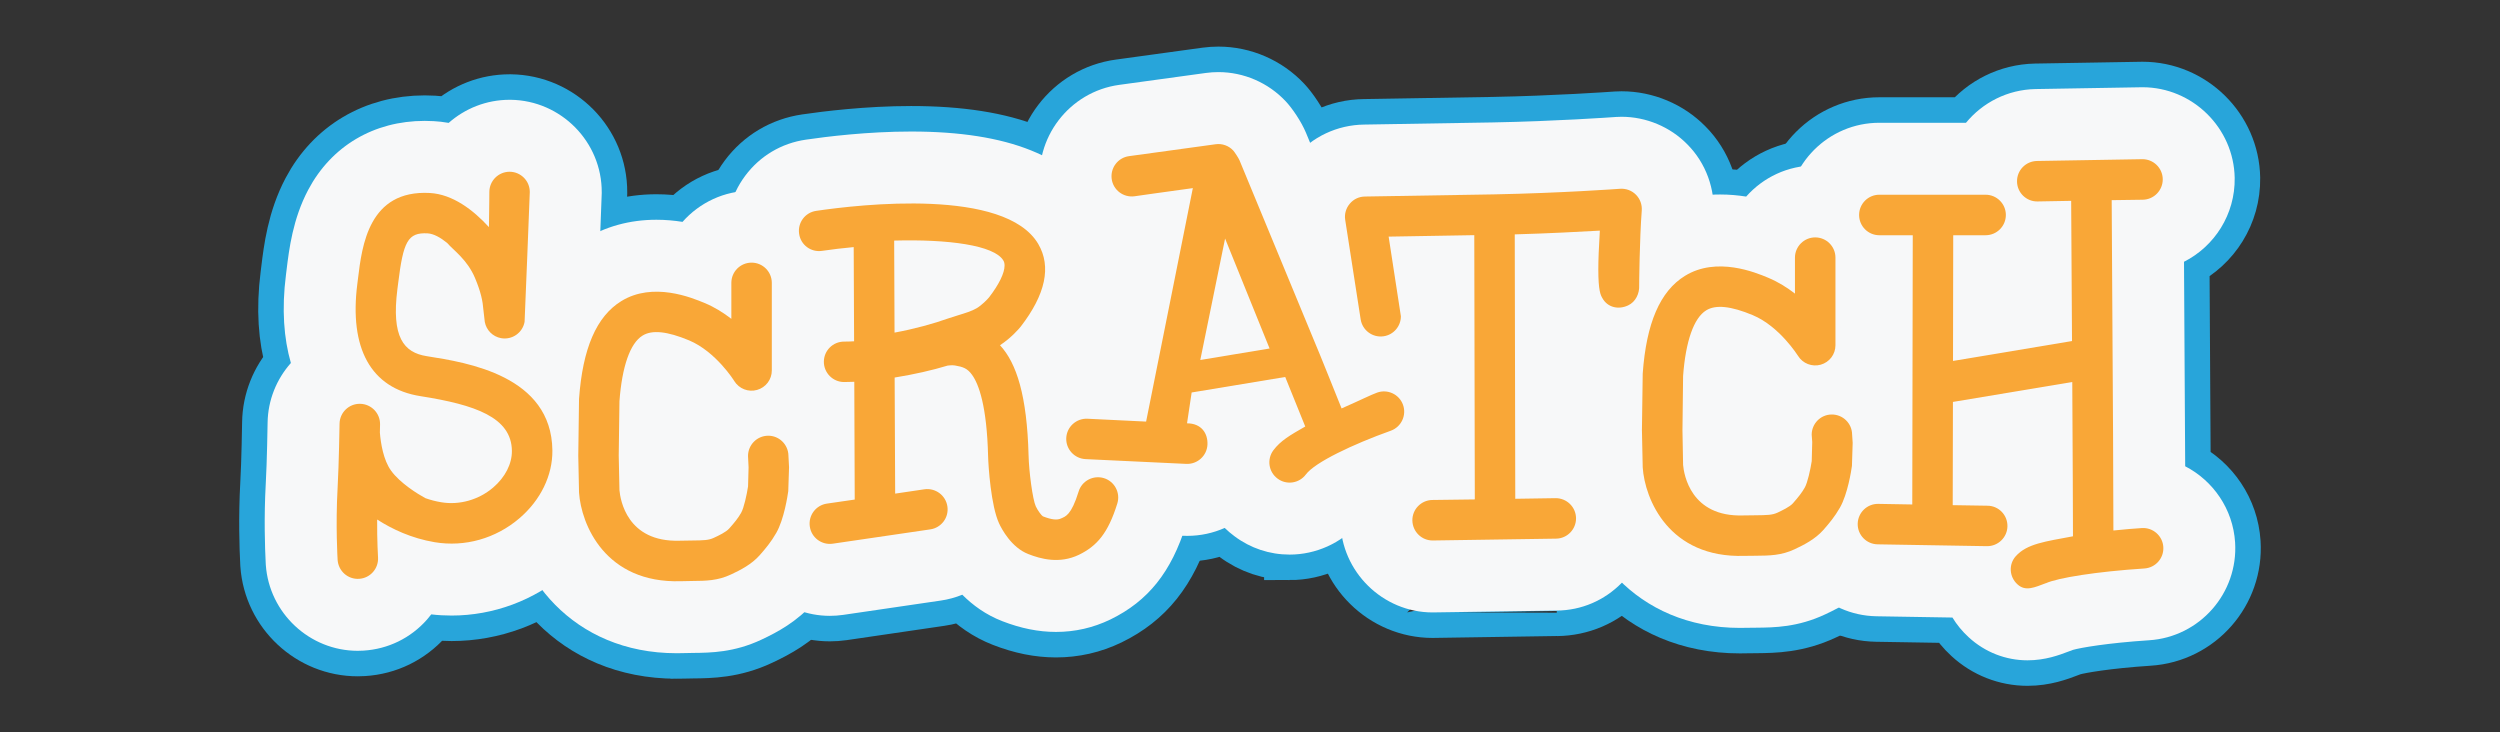 <?xml version="1.0" standalone="no"?><!-- Generator: Gravit.io --><svg xmlns="http://www.w3.org/2000/svg" xmlns:xlink="http://www.w3.org/1999/xlink" style="isolation:isolate" viewBox="0 0 512 150" width="512" height="150"><rect x="0" y="0" width="512" height="150" fill="#333333" stroke="none"/><defs><clipPath id="_clipPath_xNnrvndTsuzKfADfEZfR7JB7jlqNY4pt"><rect width="512" height="150"/></clipPath></defs><g clip-path="url(#_clipPath_xNnrvndTsuzKfADfEZfR7JB7jlqNY4pt)"><g id="ID0.5136232292279601"><path d=" M 73.264 133.285 C 63.405 133.285 55.136 125.56 54.439 115.705 C 54.432 115.576 54.427 115.443 54.417 115.312 C 54.256 112.149 54.045 105.988 54.428 99.044 C 54.686 94.515 54.8 86.896 54.804 86.624 C 54.804 86.603 54.804 86.588 54.804 86.567 C 54.872 81.897 56.666 77.619 59.571 74.344 C 58.133 69.328 57.666 63.347 58.563 56.303 L 58.699 55.199 C 59.209 51.027 59.968 44.845 63.11 38.895 C 67.859 29.913 76.563 24.757 86.989 24.757 C 87.588 24.757 88.211 24.774 88.845 24.811 C 89.778 24.862 90.8 24.974 91.89 25.167 C 95.223 22.227 99.6 20.437 104.379 20.437 C 104.44 20.437 104.509 20.437 104.572 20.437 C 114.911 20.566 123.287 29.07 123.235 39.402 C 123.235 39.471 123.235 39.543 123.234 39.612 C 123.231 39.841 122.287 66.248 122.002 68.126 C 121.982 68.256 121.96 68.385 121.938 68.513 C 121.689 69.918 121.283 71.261 120.751 72.531 C 125.315 77.896 127.781 84.563 127.863 92.094 C 127.962 101.566 123.629 110.765 115.967 117.326 C 109.392 122.967 101.047 126.066 92.48 126.066 C 92.48 126.066 92.48 126.066 92.48 126.066 C 91.09 126.066 89.704 125.99 88.323 125.825 C 88.042 126.195 87.742 126.559 87.433 126.91 C 84.095 130.685 79.48 132.938 74.445 133.247 C 74.11 133.27 73.683 133.285 73.264 133.285 Z " fill="none" vector-effect="non-scaling-stroke" stroke-width="10.445" stroke="rgb(40,165,218)" stroke-opacity="100" stroke-linejoin="miter" stroke-linecap="butt" stroke-miterlimit="4"/><path d=" M 87.411 72.945 C 82.657 72.203 80.141 69.038 81.39 59.198 L 81.542 58.01 C 82.596 49.452 83.502 47.581 87.583 47.791 C 88.804 47.868 90.19 48.623 91.585 49.763 C 92.843 51.245 95.722 53.169 97.307 56.994 C 98.469 59.781 98.865 61.599 99.011 63.557 C 99.025 63.62 99.288 65.958 99.288 65.958 L 99.29 65.956 C 99.604 67.594 100.89 68.943 102.627 69.257 C 104.871 69.658 107.029 68.165 107.435 65.914 C 107.469 65.657 108.493 39.763 108.499 39.333 C 108.512 37.054 106.673 35.198 104.392 35.173 C 102.092 35.168 100.229 37.012 100.219 39.303 C 100.219 39.351 100.199 42.905 100.135 46.516 C 96.889 42.966 92.698 39.787 88.039 39.524 C 75.499 38.836 74.139 50.353 73.324 56.999 L 73.179 58.166 C 71.512 71.258 75.876 79.534 86.141 81.137 C 97.308 82.896 104.765 85.464 104.836 92.335 C 104.864 94.989 103.471 97.727 101.005 99.842 C 98.065 102.362 94.091 103.488 90.39 102.865 C 89.24 102.68 88.144 102.389 87.119 102.023 C 85.635 101.216 81.96 98.982 80.091 96.391 C 78.511 94.206 77.975 90.77 77.799 88.598 C 77.821 87.63 77.832 86.982 77.836 86.895 C 77.862 84.618 76.038 82.744 73.75 82.7 C 71.464 82.658 69.57 84.485 69.54 86.783 C 69.54 86.861 69.415 94.965 69.144 99.853 C 68.711 107.717 69.132 114.389 69.144 114.672 C 69.303 116.958 71.264 118.694 73.548 118.542 C 75.842 118.399 77.562 116.425 77.421 114.148 C 77.421 114.087 77.211 110.883 77.241 106.398 C 80.268 108.346 84.237 110.236 89.026 111.044 C 95.203 112.077 101.531 110.294 106.386 106.134 C 110.72 102.426 113.182 97.359 113.129 92.248 C 112.962 76.946 95.719 74.252 87.411 72.945 Z " fill="none" vector-effect="non-scaling-stroke" stroke-width="10.445" stroke="rgb(40,165,218)" stroke-opacity="100" stroke-linejoin="miter" stroke-linecap="butt" stroke-miterlimit="4"/><path d=" M 216.268 129.419 C 212.683 129.415 209.079 128.695 205.263 127.213 C 201.883 125.906 199.187 123.916 197.078 121.798 C 195.678 122.367 194.205 122.773 192.673 122.995 L 172.683 125.928 C 171.742 126.061 170.843 126.125 169.949 126.125 C 160.618 126.125 152.584 119.16 151.26 109.92 C 150.535 104.996 151.786 100.022 154.798 95.974 C 156.307 93.945 158.166 92.278 160.27 91.022 L 160.257 88.134 C 156.415 84.676 153.991 79.663 153.991 74.098 C 153.991 70.006 155.301 66.216 157.518 63.118 C 153.065 60.227 149.857 55.506 149.068 49.955 C 148.339 45.066 149.588 40.074 152.608 36.011 C 155.625 31.955 160.039 29.325 165.047 28.602 C 169.222 27.987 177.65 26.937 186.619 26.937 C 206.523 26.937 219.194 32.035 225.347 42.52 C 228.561 48.005 232.224 59.031 222.628 73.245 C 223.532 76.154 224.209 79.387 224.67 83.007 C 224.735 83.007 224.8 83.007 224.864 83.007 C 226.744 83.007 228.608 83.282 230.406 83.839 C 240.389 86.927 245.977 97.523 242.905 107.469 C 239.908 117.129 235.134 123.109 227.42 126.866 C 223.883 128.573 220.155 129.419 216.274 129.419 C 216.274 129.419 216.274 129.419 216.268 129.419 Z " fill="none" vector-effect="non-scaling-stroke" stroke-width="10.445" stroke="rgb(40,165,218)" stroke-opacity="100" stroke-linejoin="miter" stroke-linecap="butt" stroke-miterlimit="4"/><path d=" M 226.089 97.925 C 223.895 97.251 221.565 98.485 220.903 100.66 C 219.39 105.581 218.181 105.764 217.34 106.164 C 216.509 106.566 215.386 106.447 213.584 105.746 C 213.307 105.582 212.557 104.608 212.129 103.699 C 211.483 102.31 210.723 96.539 210.651 93.245 C 210.333 81.079 208.219 74.393 204.802 70.705 C 207.109 69.19 208.787 67.22 208.973 66.971 C 209.004 66.939 209.029 66.913 209.058 66.872 C 214.139 60.285 215.342 54.594 212.642 49.977 C 205.867 38.441 176.109 41.863 167.151 43.186 C 164.877 43.514 163.32 45.63 163.663 47.889 C 163.981 50.163 166.091 51.718 168.355 51.375 C 170.478 51.065 172.652 50.807 174.836 50.605 L 174.918 69.896 C 174.229 69.937 173.544 69.959 172.869 69.959 C 170.584 69.959 168.726 71.802 168.726 74.097 C 168.726 76.375 170.584 78.241 172.869 78.241 C 173.558 78.241 174.25 78.222 174.959 78.191 L 175.046 102.31 L 169.342 103.14 C 167.079 103.471 165.513 105.582 165.85 107.836 C 166.171 110.107 168.278 111.673 170.54 111.349 L 190.534 108.414 C 192.79 108.084 194.363 105.983 194.028 103.727 C 193.7 101.453 191.586 99.889 189.331 100.205 L 183.33 101.094 L 183.222 77.322 C 187.176 76.682 190.941 75.827 194.086 74.869 L 194.086 74.869 L 194.094 74.869 C 194.116 74.863 195.002 74.75 195.549 74.845 C 197.217 75.128 198.133 75.431 199.096 76.794 C 200.445 78.676 202.108 83.1 202.364 93.457 C 202.415 95.453 202.942 103.619 204.619 107.208 C 205.141 108.343 207.147 112.139 210.603 113.475 C 213.147 114.47 216.985 115.533 220.965 113.62 C 224.642 111.827 226.93 109.221 228.826 103.114 C 229.504 100.924 228.272 98.601 226.089 97.925 Z  M 202.534 60.93 C 202.165 61.36 201.107 62.476 200.008 63.131 C 198.99 63.73 197.597 64.145 196.254 64.557 L 194.148 65.229 C 191.227 66.268 187.36 67.355 183.202 68.118 L 183.126 49.272 C 194.082 48.97 203.644 50.198 205.491 53.363 C 205.662 53.634 205.735 53.982 205.735 54.393 C 205.735 55.906 204.608 58.244 202.534 60.93 Z " fill="none" vector-effect="non-scaling-stroke" stroke-width="10.445" stroke="rgb(40,165,218)" stroke-opacity="100" stroke-linejoin="miter" stroke-linecap="butt" stroke-miterlimit="4"/><path d=" M 356.348 128.593 C 334.993 128.593 322.762 112.537 321.727 96.681 L 321.734 96.681 C 321.685 95.683 321.643 93.669 321.533 88.379 C 321.532 88.209 321.528 88.043 321.532 87.872 C 321.666 78.108 321.691 76.208 321.734 75.466 L 321.732 75.466 C 322.807 60.269 328.062 49.667 337.36 43.95 C 341.769 41.219 346.802 39.831 352.282 39.831 C 354.158 39.831 355.95 39.995 357.615 40.26 C 361.072 36.353 366.131 33.883 371.753 33.883 C 382.165 33.883 390.637 42.351 390.637 52.756 L 390.637 70.712 C 390.637 72.856 390.27 74.937 389.588 76.886 C 392.185 79.961 393.824 83.862 394.024 88.117 C 394.136 89.556 394.199 90.479 394.152 91.448 C 394.008 96.278 394.001 96.327 393.928 96.987 C 393.917 97.144 393.897 97.308 393.87 97.462 C 393.433 100.602 392.294 106.57 389.623 111.256 C 387.904 114.259 386.116 116.425 384.435 118.323 C 381.053 122.133 377.162 124.251 373.793 125.824 C 368.176 128.465 363.331 128.515 359.789 128.551 L 357.556 128.575 C 357.151 128.584 356.744 128.593 356.348 128.593 Z " fill="none" vector-effect="non-scaling-stroke" stroke-width="10.445" stroke="rgb(40,165,218)" stroke-opacity="100" stroke-linejoin="miter" stroke-linecap="butt" stroke-miterlimit="4"/><path d=" M 375.095 84.891 C 372.84 84.92 371.034 86.773 371.034 89.032 C 371.034 89.055 371.145 90.372 371.145 90.54 C 371.145 90.705 371.056 93.978 371.042 94.442 C 370.779 96.155 370.178 98.884 369.617 99.854 C 368.995 100.941 368.345 101.757 367.192 103.072 C 366.543 103.809 364.967 104.544 364.026 104.993 C 362.962 105.484 361.937 105.504 359.527 105.53 L 357.007 105.562 C 346.232 105.909 344.872 97.144 344.698 95.225 C 344.692 94.942 344.568 88.26 344.568 88.116 C 344.568 87.984 344.692 77.319 344.698 77.015 C 345.217 69.897 346.895 65.11 349.425 63.563 C 351.376 62.348 354.492 62.677 358.958 64.539 C 364.453 66.83 368.192 72.824 368.231 72.872 C 369.2 74.449 371.106 75.183 372.882 74.69 C 374.669 74.185 375.901 72.57 375.901 70.712 L 375.901 52.756 C 375.901 50.479 374.053 48.619 371.753 48.619 C 369.479 48.619 367.607 50.479 367.607 52.756 L 367.607 60.133 C 366.003 58.885 364.169 57.74 362.143 56.891 C 359.528 55.797 351.576 52.485 345.078 56.498 C 339.989 59.63 337.164 66.178 336.428 76.508 C 336.423 76.583 336.267 88.075 336.267 88.075 C 336.267 88.075 336.423 95.667 336.428 95.72 C 336.856 102.202 341.764 114.34 357.264 113.842 L 359.589 113.817 C 362.391 113.792 364.798 113.774 367.55 112.482 C 369.511 111.561 371.753 110.411 373.403 108.557 C 374.596 107.208 375.749 105.83 376.821 103.961 C 378.412 101.169 379.148 96.35 379.277 95.42 C 379.294 95.27 379.428 90.695 379.428 90.695 C 379.44 90.631 379.312 88.962 379.312 88.962 C 379.277 86.685 377.394 84.852 375.095 84.891 Z " fill="none" vector-effect="non-scaling-stroke" stroke-width="10.445" stroke="rgb(40,165,218)" stroke-opacity="100" stroke-linejoin="miter" stroke-linecap="butt" stroke-miterlimit="4"/><path d=" M 415.228 135.234 C 410.778 135.234 406.504 133.561 403.202 130.522 C 401.872 129.308 400.757 127.945 399.861 126.473 L 384.288 126.212 C 373.912 126.032 365.588 117.455 365.722 107.094 C 365.852 99.537 370.446 93.036 376.923 90.108 L 376.974 61.169 C 370.51 58.168 366.01 51.614 366.01 44.023 C 366.01 33.615 374.478 25.144 384.885 25.144 L 402.634 25.144 C 406.024 21.029 411.129 18.353 416.87 18.24 C 416.87 18.24 438.694 17.867 438.779 17.867 C 449.02 17.867 457.49 26.194 457.664 36.436 C 457.775 43.911 453.529 50.45 447.285 53.611 C 447.412 74.117 447.488 87.002 447.526 95.491 C 453.249 98.443 457.311 104.25 457.749 111.068 C 458.413 121.464 450.509 130.461 440.124 131.126 C 431.557 131.686 426.093 132.656 424.56 133.09 C 424.262 133.213 423.963 133.324 423.658 133.423 C 421.764 134.144 418.905 135.234 415.228 135.234 Z " fill="none" vector-effect="non-scaling-stroke" stroke-width="10.445" stroke="rgb(40,165,218)" stroke-opacity="100" stroke-linejoin="miter" stroke-linecap="butt" stroke-miterlimit="4"/><path d=" M 264.108 113.58 C 260.007 113.578 256.103 112.281 252.819 109.818 C 252.107 109.294 251.442 108.725 250.819 108.122 C 248.471 109.163 245.871 109.746 243.144 109.746 C 242.861 109.746 242.577 109.739 242.293 109.725 L 221.632 108.747 C 211.249 108.264 203.18 99.421 203.65 89.038 C 204.105 78.941 212.389 71.019 222.517 71.019 C 222.603 71.019 222.69 71.019 222.778 71.021 C 223.726 66.269 226.04 54.665 226.151 54.107 C 219.31 51.951 214.05 45.992 213.064 38.587 C 211.711 28.277 218.971 18.777 229.237 17.378 L 246.973 14.94 C 247.816 14.826 248.68 14.766 249.528 14.766 C 254.726 14.766 259.745 16.942 263.31 20.743 C 264.606 22.117 266.47 24.816 267.469 27.202 L 283.035 64.827 C 283.108 65.001 283.192 65.198 283.285 65.426 C 283.333 65.425 283.387 65.425 283.433 65.425 C 291.378 65.425 298.52 70.446 301.208 77.927 C 304.697 87.704 299.612 98.519 289.877 102.059 C 283.656 104.281 279.673 106.319 278.236 107.227 C 274.679 111.231 269.51 113.581 264.11 113.581 C 264.11 113.58 264.11 113.58 264.108 113.58 Z " fill="none" vector-effect="non-scaling-stroke" stroke-width="10.445" stroke="rgb(40,165,218)" stroke-opacity="100" stroke-linejoin="miter" stroke-linecap="butt" stroke-miterlimit="4"/><path d=" M 282.041 80.403 C 280.813 80.839 278.439 82.03 274.757 83.648 C 274.757 83.648 269.612 70.813 269.43 70.495 L 253.852 32.833 C 253.697 32.431 252.828 31.105 252.56 30.82 C 251.638 29.837 250.302 29.355 248.979 29.539 L 231.221 31.98 C 228.953 32.288 227.377 34.377 227.671 36.639 C 227.975 38.913 230.055 40.491 232.328 40.2 C 232.328 40.2 238.937 39.25 244.293 38.527 C 242.758 46.079 236.641 76.952 234.723 86.34 L 222.704 85.756 C 220.421 85.657 218.475 87.417 218.369 89.71 C 218.271 91.991 220.046 93.92 222.33 94.027 L 242.952 95.004 C 245.236 95.103 247.175 93.34 247.289 91.063 C 247.392 88.765 246.057 86.697 243.103 86.697 L 244.051 80.38 L 263.212 77.205 L 267.314 87.348 C 264.19 89.135 262.24 90.264 260.779 92.225 C 259.414 94.071 259.806 96.66 261.647 98.019 C 263.472 99.389 266.075 99.004 267.446 97.164 C 269.286 94.682 277.113 90.973 284.842 88.208 C 286.991 87.429 288.107 85.053 287.337 82.903 C 286.567 80.757 284.187 79.633 282.041 80.403 Z  M 245.819 73.726 L 250.899 48.856 L 260.012 71.372 L 245.819 73.726 Z " fill="none" vector-effect="non-scaling-stroke" stroke-width="10.445" stroke="rgb(40,165,218)" stroke-opacity="100" stroke-linejoin="miter" stroke-linecap="butt" stroke-miterlimit="4"/><path d=" M 293.396 125.426 C 283.168 125.426 274.698 117.091 274.521 106.852 C 274.394 98.466 279.759 91.264 287.276 88.682 L 287.265 83.104 C 286.706 83.239 286.137 83.35 285.561 83.437 C 284.632 83.579 283.683 83.65 282.753 83.65 C 273.34 83.65 265.493 76.888 264.092 67.579 L 260.932 47.256 C 260.094 41.87 261.648 36.374 265.197 32.188 C 268.693 28.019 273.882 25.577 279.384 25.514 L 305.745 25.073 C 318.554 24.831 329.983 24.023 330.6 23.98 C 330.688 23.967 330.777 23.962 330.868 23.958 C 331.275 23.934 331.684 23.917 332.087 23.917 C 337.138 23.917 342.05 25.976 345.569 29.566 C 349.361 33.374 351.339 38.755 350.923 44.239 C 350.568 48.936 350.455 56.364 350.439 58.165 C 350.649 65.811 346.468 72.728 339.662 75.901 C 337.145 77.087 334.295 77.736 331.477 77.736 L 331.477 77.736 C 329.236 77.736 327.048 77.327 325.015 76.574 L 325.038 88.423 C 332.2 91.045 337.391 97.895 337.502 105.911 C 337.58 110.956 335.671 115.74 332.133 119.362 C 328.601 122.977 323.875 125.001 318.824 125.047 C 318.824 125.048 293.466 125.426 293.396 125.426 Z " fill="none" vector-effect="non-scaling-stroke" stroke-width="10.445" stroke="rgb(40,165,218)" stroke-opacity="100" stroke-linejoin="miter" stroke-linecap="butt" stroke-miterlimit="4"/><path d=" M 331.818 38.66 C 331.69 38.677 319.558 39.547 305.991 39.808 L 279.551 40.25 C 278.349 40.258 277.216 40.784 276.443 41.713 C 275.669 42.617 275.313 43.816 275.493 44.997 L 278.661 65.386 C 279.006 67.649 281.11 69.204 283.373 68.869 C 285.431 68.56 286.902 66.791 286.902 64.773 C 286.902 64.582 285.237 54.142 284.394 48.461 C 285.469 48.456 301.933 48.161 301.933 48.161 L 302.04 102.282 L 293.334 102.395 C 291.048 102.434 289.219 104.318 289.253 106.595 C 289.298 108.892 291.169 110.719 293.449 110.691 L 318.686 110.313 C 320.97 110.292 322.803 108.394 322.772 106.115 C 322.737 103.82 320.854 102.006 318.57 102.024 L 310.328 102.15 L 310.221 48.001 C 317.356 47.802 323.463 47.462 327.648 47.233 C 327.437 50.677 327.335 53.273 327.335 55.161 C 327.335 59.593 327.809 60.433 328.17 61.058 C 329.223 62.973 331.459 63.48 333.437 62.546 C 334.975 61.832 335.8 60.105 335.703 58.411 C 335.698 58.341 335.78 49.059 336.232 43.125 C 336.32 41.915 335.897 40.737 335.044 39.879 C 334.204 39.022 333.013 38.585 331.818 38.66 Z " fill="none" vector-effect="non-scaling-stroke" stroke-width="10.445" stroke="rgb(40,165,218)" stroke-opacity="100" stroke-linejoin="miter" stroke-linecap="butt" stroke-miterlimit="4"/><path d=" M 138.557 133.779 C 117.298 133.774 105.071 117.891 103.899 102.111 C 103.864 101.63 103.849 101.223 103.846 100.899 L 103.696 93.239 C 103.696 93.173 103.846 81.766 103.846 81.766 C 103.847 81.411 103.864 81.016 103.892 80.61 C 104.984 65.424 110.242 54.827 119.526 49.116 C 123.953 46.387 128.978 45.005 134.445 45.005 C 136.323 45.005 138.116 45.174 139.781 45.438 C 143.242 41.525 148.301 39.052 153.925 39.052 C 164.338 39.052 172.802 47.523 172.802 57.936 L 172.802 75.875 C 172.802 77.809 172.507 79.692 171.946 81.479 C 174.469 84.568 176.042 88.465 176.193 92.707 L 176.309 94.885 C 176.326 95.149 176.331 95.416 176.331 95.685 C 176.331 95.731 176.277 100.773 176.021 102.675 L 176.021 102.675 C 175.47 106.534 174.286 112.062 171.775 116.448 C 170.041 119.492 168.217 121.657 166.643 123.452 C 163.192 127.313 159.311 129.427 155.958 130.993 C 150.35 133.64 145.496 133.685 141.951 133.719 L 139.787 133.762 C 139.378 133.772 138.969 133.78 138.561 133.78 C 138.559 133.779 138.558 133.779 138.557 133.779 Z " fill="none" vector-effect="non-scaling-stroke" stroke-width="10.445" stroke="rgb(40,165,218)" stroke-opacity="100" stroke-linejoin="miter" stroke-linecap="butt" stroke-miterlimit="4"/><path d=" M 157.271 89.235 C 155 89.277 153.195 91.134 153.195 93.385 C 153.195 93.408 153.309 95.54 153.309 95.715 C 153.307 95.883 153.217 99.133 153.203 99.609 C 152.942 101.32 152.347 104.05 151.785 105.019 C 151.166 106.109 150.473 106.967 149.347 108.233 C 148.705 108.975 147.133 109.717 146.188 110.148 C 145.127 110.649 144.11 110.673 141.701 110.696 L 139.171 110.737 C 128.395 111.068 127.039 102.328 126.864 100.395 C 126.861 100.111 126.726 93.42 126.715 93.289 C 126.726 93.151 126.864 82.485 126.864 82.18 C 127.386 75.063 129.058 70.277 131.592 68.732 C 133.533 67.514 136.653 67.846 141.116 69.705 C 146.612 72.006 150.361 77.982 150.384 78.046 C 151.36 79.615 153.267 80.369 155.047 79.856 C 156.833 79.356 158.067 77.736 158.067 75.875 L 158.067 57.935 C 158.067 55.644 156.208 53.787 153.927 53.787 C 151.628 53.787 149.78 55.644 149.78 57.935 L 149.78 65.3 C 148.171 64.052 146.344 62.898 144.307 62.059 C 141.701 60.968 133.743 57.664 127.249 61.665 C 122.161 64.794 119.33 71.343 118.588 81.678 C 118.582 81.759 118.582 81.837 118.582 81.904 L 118.431 93.239 L 118.431 93.385 L 118.582 100.704 C 118.582 100.771 118.582 100.831 118.588 100.884 C 119.021 107.379 123.924 119.496 139.428 119.032 L 141.754 118.985 C 144.552 118.958 146.964 118.946 149.715 117.649 C 151.686 116.729 153.91 115.586 155.572 113.723 C 156.764 112.372 157.924 110.996 158.985 109.132 C 160.581 106.339 161.304 101.519 161.436 100.59 C 161.459 100.433 161.597 95.739 161.597 95.684 L 161.473 93.319 C 161.436 91.029 159.549 89.193 157.271 89.235 Z " fill="none" vector-effect="non-scaling-stroke" stroke-width="10.445" stroke="rgb(40,165,218)" stroke-opacity="100" stroke-linejoin="miter" stroke-linecap="butt" stroke-miterlimit="4"/></g><g id="ID0.6219486179761589"><g id="ID0.8403278617188334"><path d=" M 73.264 133.285 C 63.405 133.285 55.136 125.56 54.439 115.705 C 54.432 115.576 54.427 115.443 54.417 115.312 C 54.256 112.149 54.045 105.988 54.428 99.044 C 54.686 94.515 54.8 86.896 54.804 86.624 C 54.804 86.603 54.804 86.588 54.804 86.567 C 54.872 81.897 56.666 77.619 59.571 74.344 C 58.133 69.328 57.666 63.347 58.563 56.303 L 58.699 55.199 C 59.209 51.027 59.968 44.845 63.11 38.895 C 67.859 29.913 76.563 24.757 86.989 24.757 C 87.588 24.757 88.211 24.774 88.845 24.811 C 89.778 24.862 90.8 24.974 91.89 25.167 C 95.223 22.227 99.6 20.437 104.379 20.437 C 104.44 20.437 104.509 20.437 104.572 20.437 C 114.911 20.566 123.287 29.07 123.235 39.402 C 123.235 39.471 123.235 39.543 123.234 39.612 C 123.231 39.841 122.287 66.248 122.002 68.126 C 121.982 68.256 121.96 68.385 121.938 68.513 C 121.689 69.918 121.283 71.261 120.751 72.531 C 125.315 77.896 127.781 84.563 127.863 92.094 C 127.962 101.566 123.629 110.765 115.967 117.326 C 109.392 122.967 101.047 126.066 92.48 126.066 C 92.48 126.066 92.48 126.066 92.48 126.066 C 91.09 126.066 89.704 125.99 88.323 125.825 C 88.042 126.195 87.742 126.559 87.433 126.91 C 84.095 130.685 79.48 132.938 74.445 133.247 C 74.11 133.27 73.683 133.285 73.264 133.285 Z " fill="rgb(247,248,249)"/><path d=" M 87.411 72.945 C 82.657 72.203 80.141 69.038 81.39 59.198 L 81.542 58.01 C 82.596 49.452 83.502 47.581 87.583 47.791 C 88.804 47.868 90.19 48.623 91.585 49.763 C 92.843 51.245 95.722 53.169 97.307 56.994 C 98.469 59.781 98.865 61.599 99.011 63.557 C 99.025 63.62 99.288 65.958 99.288 65.958 L 99.29 65.956 C 99.604 67.594 100.89 68.943 102.627 69.257 C 104.871 69.658 107.029 68.165 107.435 65.914 C 107.469 65.657 108.493 39.763 108.499 39.333 C 108.512 37.054 106.673 35.198 104.392 35.173 C 102.092 35.168 100.229 37.012 100.219 39.303 C 100.219 39.351 100.199 42.905 100.135 46.516 C 96.889 42.966 92.698 39.787 88.039 39.524 C 75.499 38.836 74.139 50.353 73.324 56.999 L 73.179 58.166 C 71.512 71.258 75.876 79.534 86.141 81.137 C 97.308 82.896 104.765 85.464 104.836 92.335 C 104.864 94.989 103.471 97.727 101.005 99.842 C 98.065 102.362 94.091 103.488 90.39 102.865 C 89.24 102.68 88.144 102.389 87.119 102.023 C 85.635 101.216 81.96 98.982 80.091 96.391 C 78.511 94.206 77.975 90.77 77.799 88.598 C 77.821 87.63 77.832 86.982 77.836 86.895 C 77.862 84.618 76.038 82.744 73.75 82.7 C 71.464 82.658 69.57 84.485 69.54 86.783 C 69.54 86.861 69.415 94.965 69.144 99.853 C 68.711 107.717 69.132 114.389 69.144 114.672 C 69.303 116.958 71.264 118.694 73.548 118.542 C 75.842 118.399 77.562 116.425 77.421 114.148 C 77.421 114.087 77.211 110.883 77.241 106.398 C 80.268 108.346 84.237 110.236 89.026 111.044 C 95.203 112.077 101.531 110.294 106.386 106.134 C 110.72 102.426 113.182 97.359 113.129 92.248 C 112.962 76.946 95.719 74.252 87.411 72.945 Z " fill="rgb(247,248,249)"/><path d=" M 216.268 129.419 C 212.683 129.415 209.079 128.695 205.263 127.213 C 201.883 125.906 199.187 123.916 197.078 121.798 C 195.678 122.367 194.205 122.773 192.673 122.995 L 172.683 125.928 C 171.742 126.061 170.843 126.125 169.949 126.125 C 160.618 126.125 152.584 119.16 151.26 109.92 C 150.535 104.996 151.786 100.022 154.798 95.974 C 156.307 93.945 158.166 92.278 160.27 91.022 L 160.257 88.134 C 156.415 84.676 153.991 79.663 153.991 74.098 C 153.991 70.006 155.301 66.216 157.518 63.118 C 153.065 60.227 149.857 55.506 149.068 49.955 C 148.339 45.066 149.588 40.074 152.608 36.011 C 155.625 31.955 160.039 29.325 165.047 28.602 C 169.222 27.987 177.65 26.937 186.619 26.937 C 206.523 26.937 219.194 32.035 225.347 42.52 C 228.561 48.005 232.224 59.031 222.628 73.245 C 223.532 76.154 224.209 79.387 224.67 83.007 C 224.735 83.007 224.8 83.007 224.864 83.007 C 226.744 83.007 228.608 83.282 230.406 83.839 C 240.389 86.927 245.977 97.523 242.905 107.469 C 239.908 117.129 235.134 123.109 227.42 126.866 C 223.883 128.573 220.155 129.419 216.274 129.419 C 216.274 129.419 216.274 129.419 216.268 129.419 Z " fill="rgb(247,248,249)"/><path d=" M 226.089 97.925 C 223.895 97.251 221.565 98.485 220.903 100.66 C 219.39 105.581 218.181 105.764 217.34 106.164 C 216.509 106.566 215.386 106.447 213.584 105.746 C 213.307 105.582 212.557 104.608 212.129 103.699 C 211.483 102.31 210.723 96.539 210.651 93.245 C 210.333 81.079 208.219 74.393 204.802 70.705 C 207.109 69.19 208.787 67.22 208.973 66.971 C 209.004 66.939 209.029 66.913 209.058 66.872 C 214.139 60.285 215.342 54.594 212.642 49.977 C 205.867 38.441 176.109 41.863 167.151 43.186 C 164.877 43.514 163.32 45.63 163.663 47.889 C 163.981 50.163 166.091 51.718 168.355 51.375 C 170.478 51.065 172.652 50.807 174.836 50.605 L 174.918 69.896 C 174.229 69.937 173.544 69.959 172.869 69.959 C 170.584 69.959 168.726 71.802 168.726 74.097 C 168.726 76.375 170.584 78.241 172.869 78.241 C 173.558 78.241 174.25 78.222 174.959 78.191 L 175.046 102.31 L 169.342 103.14 C 167.079 103.471 165.513 105.582 165.85 107.836 C 166.171 110.107 168.278 111.673 170.54 111.349 L 190.534 108.414 C 192.79 108.084 194.363 105.983 194.028 103.727 C 193.7 101.453 191.586 99.889 189.331 100.205 L 183.33 101.094 L 183.222 77.322 C 187.176 76.682 190.941 75.827 194.086 74.869 L 194.086 74.869 L 194.094 74.869 C 194.116 74.863 195.002 74.75 195.549 74.845 C 197.217 75.128 198.133 75.431 199.096 76.794 C 200.445 78.676 202.108 83.1 202.364 93.457 C 202.415 95.453 202.942 103.619 204.619 107.208 C 205.141 108.343 207.147 112.139 210.603 113.475 C 213.147 114.47 216.985 115.533 220.965 113.62 C 224.642 111.827 226.93 109.221 228.826 103.114 C 229.504 100.924 228.272 98.601 226.089 97.925 Z  M 202.534 60.93 C 202.165 61.36 201.107 62.476 200.008 63.131 C 198.99 63.73 197.597 64.145 196.254 64.557 L 194.148 65.229 C 191.227 66.268 187.36 67.355 183.202 68.118 L 183.126 49.272 C 194.082 48.97 203.644 50.198 205.491 53.363 C 205.662 53.634 205.735 53.982 205.735 54.393 C 205.735 55.906 204.608 58.244 202.534 60.93 Z " fill="rgb(247,248,249)"/><path d=" M 356.348 128.593 C 334.993 128.593 322.762 112.537 321.727 96.681 L 321.734 96.681 C 321.685 95.683 321.643 93.669 321.533 88.379 C 321.532 88.209 321.528 88.043 321.532 87.872 C 321.666 78.108 321.691 76.208 321.734 75.466 L 321.732 75.466 C 322.807 60.269 328.062 49.667 337.36 43.95 C 341.769 41.219 346.802 39.831 352.282 39.831 C 354.158 39.831 355.95 39.995 357.615 40.26 C 361.072 36.353 366.131 33.883 371.753 33.883 C 382.165 33.883 390.637 42.351 390.637 52.756 L 390.637 70.712 C 390.637 72.856 390.27 74.937 389.588 76.886 C 392.185 79.961 393.824 83.862 394.024 88.117 C 394.136 89.556 394.199 90.479 394.152 91.448 C 394.008 96.278 394.001 96.327 393.928 96.987 C 393.917 97.144 393.897 97.308 393.87 97.462 C 393.433 100.602 392.294 106.57 389.623 111.256 C 387.904 114.259 386.116 116.425 384.435 118.323 C 381.053 122.133 377.162 124.251 373.793 125.824 C 368.176 128.465 363.331 128.515 359.789 128.551 L 357.556 128.575 C 357.151 128.584 356.744 128.593 356.348 128.593 Z " fill="rgb(247,248,249)"/><path d=" M 375.095 84.891 C 372.84 84.92 371.034 86.773 371.034 89.032 C 371.034 89.055 371.145 90.372 371.145 90.54 C 371.145 90.705 371.056 93.978 371.042 94.442 C 370.779 96.155 370.178 98.884 369.617 99.854 C 368.995 100.941 368.345 101.757 367.192 103.072 C 366.543 103.809 364.967 104.544 364.026 104.993 C 362.962 105.484 361.937 105.504 359.527 105.53 L 357.007 105.562 C 346.232 105.909 344.872 97.144 344.698 95.225 C 344.692 94.942 344.568 88.26 344.568 88.116 C 344.568 87.984 344.692 77.319 344.698 77.015 C 345.217 69.897 346.895 65.11 349.425 63.563 C 351.376 62.348 354.492 62.677 358.958 64.539 C 364.453 66.83 368.192 72.824 368.231 72.872 C 369.2 74.449 371.106 75.183 372.882 74.69 C 374.669 74.185 375.901 72.57 375.901 70.712 L 375.901 52.756 C 375.901 50.479 374.053 48.619 371.753 48.619 C 369.479 48.619 367.607 50.479 367.607 52.756 L 367.607 60.133 C 366.003 58.885 364.169 57.74 362.143 56.891 C 359.528 55.797 351.576 52.485 345.078 56.498 C 339.989 59.63 337.164 66.178 336.428 76.508 C 336.423 76.583 336.267 88.075 336.267 88.075 C 336.267 88.075 336.423 95.667 336.428 95.72 C 336.856 102.202 341.764 114.34 357.264 113.842 L 359.589 113.817 C 362.391 113.792 364.798 113.774 367.55 112.482 C 369.511 111.561 371.753 110.411 373.403 108.557 C 374.596 107.208 375.749 105.83 376.821 103.961 C 378.412 101.169 379.148 96.35 379.277 95.42 C 379.294 95.27 379.428 90.695 379.428 90.695 C 379.44 90.631 379.312 88.962 379.312 88.962 C 379.277 86.685 377.394 84.852 375.095 84.891 Z " fill="rgb(247,248,249)"/><path d=" M 415.228 135.234 C 410.778 135.234 406.504 133.561 403.202 130.522 C 401.872 129.308 400.757 127.945 399.861 126.473 L 384.288 126.212 C 373.912 126.032 365.588 117.455 365.722 107.094 C 365.852 99.537 370.446 93.036 376.923 90.108 L 376.974 61.169 C 370.51 58.168 366.01 51.614 366.01 44.023 C 366.01 33.615 374.478 25.144 384.885 25.144 L 402.634 25.144 C 406.024 21.029 411.129 18.353 416.87 18.24 C 416.87 18.24 438.694 17.867 438.779 17.867 C 449.02 17.867 457.49 26.194 457.664 36.436 C 457.775 43.911 453.529 50.45 447.285 53.611 C 447.412 74.117 447.488 87.002 447.526 95.491 C 453.249 98.443 457.311 104.25 457.749 111.068 C 458.413 121.464 450.509 130.461 440.124 131.126 C 431.557 131.686 426.093 132.656 424.56 133.09 C 424.262 133.213 423.963 133.324 423.658 133.423 C 421.764 134.144 418.905 135.234 415.228 135.234 Z " fill="rgb(247,248,249)"/><path d=" M 443.047 112.018 C 442.9 109.739 440.928 108 438.646 108.148 C 437.105 108.252 435.08 108.405 432.824 108.647 C 432.832 101.565 432.758 87.298 432.474 40.993 L 438.855 40.904 C 441.134 40.865 442.964 38.968 442.931 36.682 C 442.895 34.4 441.009 32.57 438.723 32.602 L 417.157 32.968 C 414.862 33.019 413.047 34.895 413.087 37.185 C 413.116 39.47 415.009 41.303 417.287 41.258 L 424.175 41.133 C 424.24 50.195 424.289 59.964 424.348 69.846 L 399.977 73.92 L 400.021 48.177 L 406.645 48.177 C 408.939 48.177 410.8 46.318 410.8 44.023 C 410.8 41.739 408.939 39.879 406.645 39.879 L 384.884 39.879 C 382.596 39.879 380.745 41.739 380.745 44.023 C 380.745 46.318 382.596 48.177 384.884 48.177 L 391.732 48.177 L 391.634 103.315 L 384.665 103.194 C 382.382 103.156 380.496 104.983 380.455 107.29 C 380.427 109.558 382.244 111.439 384.531 111.479 L 406.916 111.855 C 409.203 111.887 411.087 110.058 411.124 107.774 C 411.158 105.478 409.334 103.601 407.053 103.57 L 399.916 103.456 L 399.96 82.314 L 424.401 78.235 C 424.482 93.852 424.545 104.268 424.545 109.833 C 418.899 110.901 415.115 111.345 412.819 113.922 C 411.326 115.61 411.5 118.151 413.172 119.671 C 414.837 121.205 416.692 120.289 419.034 119.421 L 419.003 119.443 C 421.394 118.357 429.283 117.065 439.177 116.424 C 441.46 116.273 443.193 114.306 443.047 112.018 Z " fill="rgb(247,248,249)"/><path d=" M 264.108 113.58 C 260.007 113.578 256.103 112.281 252.819 109.818 C 252.107 109.294 251.442 108.725 250.819 108.122 C 248.471 109.163 245.871 109.746 243.144 109.746 C 242.861 109.746 242.577 109.739 242.293 109.725 L 221.632 108.747 C 211.249 108.264 203.18 99.421 203.65 89.038 C 204.105 78.941 212.389 71.019 222.517 71.019 C 222.603 71.019 222.69 71.019 222.778 71.021 C 223.726 66.269 226.04 54.665 226.151 54.107 C 219.31 51.951 214.05 45.992 213.064 38.587 C 211.711 28.277 218.971 18.777 229.237 17.378 L 246.973 14.94 C 247.816 14.826 248.68 14.766 249.528 14.766 C 254.726 14.766 259.745 16.942 263.31 20.743 C 264.606 22.117 266.47 24.816 267.469 27.202 L 283.035 64.827 C 283.108 65.001 283.192 65.198 283.285 65.426 C 283.333 65.425 283.387 65.425 283.433 65.425 C 291.378 65.425 298.52 70.446 301.208 77.927 C 304.697 87.704 299.612 98.519 289.877 102.059 C 283.656 104.281 279.673 106.319 278.236 107.227 C 274.679 111.231 269.51 113.581 264.11 113.581 C 264.11 113.58 264.11 113.58 264.108 113.58 Z " fill="rgb(247,248,249)"/><path d=" M 282.041 80.403 C 280.813 80.839 278.439 82.03 274.757 83.648 C 274.757 83.648 269.612 70.813 269.43 70.495 L 253.852 32.833 C 253.697 32.431 252.828 31.105 252.56 30.82 C 251.638 29.837 250.302 29.355 248.979 29.539 L 231.221 31.98 C 228.953 32.288 227.377 34.377 227.671 36.639 C 227.975 38.913 230.055 40.491 232.328 40.2 C 232.328 40.2 238.937 39.25 244.293 38.527 C 242.758 46.079 236.641 76.952 234.723 86.34 L 222.704 85.756 C 220.421 85.657 218.475 87.417 218.369 89.71 C 218.271 91.991 220.046 93.92 222.33 94.027 L 242.952 95.004 C 245.236 95.103 247.175 93.34 247.289 91.063 C 247.392 88.765 246.057 86.697 243.103 86.697 L 244.051 80.38 L 263.212 77.205 L 267.314 87.348 C 264.19 89.135 262.24 90.264 260.779 92.225 C 259.414 94.071 259.806 96.66 261.647 98.019 C 263.472 99.389 266.075 99.004 267.446 97.164 C 269.286 94.682 277.113 90.973 284.842 88.208 C 286.991 87.429 288.107 85.053 287.337 82.903 C 286.567 80.757 284.187 79.633 282.041 80.403 Z  M 245.819 73.726 L 250.899 48.856 L 260.012 71.372 L 245.819 73.726 Z " fill="rgb(247,248,249)"/><path d=" M 293.396 125.426 C 283.168 125.426 274.698 117.091 274.521 106.852 C 274.394 98.466 279.759 91.264 287.276 88.682 L 287.265 83.104 C 286.706 83.239 286.137 83.35 285.561 83.437 C 284.632 83.579 283.683 83.65 282.753 83.65 C 273.34 83.65 265.493 76.888 264.092 67.579 L 260.932 47.256 C 260.094 41.87 261.648 36.374 265.197 32.188 C 268.693 28.019 273.882 25.577 279.384 25.514 L 305.745 25.073 C 318.554 24.831 329.983 24.023 330.6 23.98 C 330.688 23.967 330.777 23.962 330.868 23.958 C 331.275 23.934 331.684 23.917 332.087 23.917 C 337.138 23.917 342.05 25.976 345.569 29.566 C 349.361 33.374 351.339 38.755 350.923 44.239 C 350.568 48.936 350.455 56.364 350.439 58.165 C 350.649 65.811 346.468 72.728 339.662 75.901 C 337.145 77.087 334.295 77.736 331.477 77.736 L 331.477 77.736 C 329.236 77.736 327.048 77.327 325.015 76.574 L 325.038 88.423 C 332.2 91.045 337.391 97.895 337.502 105.911 C 337.58 110.956 335.671 115.74 332.133 119.362 C 328.601 122.977 323.875 125.001 318.824 125.047 C 318.824 125.048 293.466 125.426 293.396 125.426 Z " fill="rgb(247,248,249)"/><path d=" M 331.818 38.66 C 331.69 38.677 319.558 39.547 305.991 39.808 L 279.551 40.25 C 278.349 40.258 277.216 40.784 276.443 41.713 C 275.669 42.617 275.313 43.816 275.493 44.997 L 278.661 65.386 C 279.006 67.649 281.11 69.204 283.373 68.869 C 285.431 68.56 286.902 66.791 286.902 64.773 C 286.902 64.582 285.237 54.142 284.394 48.461 C 285.469 48.456 301.933 48.161 301.933 48.161 L 302.04 102.282 L 293.334 102.395 C 291.048 102.434 289.219 104.318 289.253 106.595 C 289.298 108.892 291.169 110.719 293.449 110.691 L 318.686 110.313 C 320.97 110.292 322.803 108.394 322.772 106.115 C 322.737 103.82 320.854 102.006 318.57 102.024 L 310.328 102.15 L 310.221 48.001 C 317.356 47.802 323.463 47.462 327.648 47.233 C 327.437 50.677 327.335 53.273 327.335 55.161 C 327.335 59.593 327.809 60.433 328.17 61.058 C 329.223 62.973 331.459 63.48 333.437 62.546 C 334.975 61.832 335.8 60.105 335.703 58.411 C 335.698 58.341 335.78 49.059 336.232 43.125 C 336.32 41.915 335.897 40.737 335.044 39.879 C 334.204 39.022 333.013 38.585 331.818 38.66 Z " fill="rgb(247,248,249)"/><path d=" M 138.557 133.779 C 117.298 133.774 105.071 117.891 103.899 102.111 C 103.864 101.63 103.849 101.223 103.846 100.899 L 103.696 93.239 C 103.696 93.173 103.846 81.766 103.846 81.766 C 103.847 81.411 103.864 81.016 103.892 80.61 C 104.984 65.424 110.242 54.827 119.526 49.116 C 123.953 46.387 128.978 45.005 134.445 45.005 C 136.323 45.005 138.116 45.174 139.781 45.438 C 143.242 41.525 148.301 39.052 153.925 39.052 C 164.338 39.052 172.802 47.523 172.802 57.936 L 172.802 75.875 C 172.802 77.809 172.507 79.692 171.946 81.479 C 174.469 84.568 176.042 88.465 176.193 92.707 L 176.309 94.885 C 176.326 95.149 176.331 95.416 176.331 95.685 C 176.331 95.731 176.277 100.773 176.021 102.675 L 176.021 102.675 C 175.47 106.534 174.286 112.062 171.775 116.448 C 170.041 119.492 168.217 121.657 166.643 123.452 C 163.192 127.313 159.311 129.427 155.958 130.993 C 150.35 133.64 145.496 133.685 141.951 133.719 L 139.787 133.762 C 139.378 133.772 138.969 133.78 138.561 133.78 C 138.559 133.779 138.558 133.779 138.557 133.779 Z " fill="rgb(247,248,249)"/><path d=" M 157.271 89.235 C 155 89.277 153.195 91.134 153.195 93.385 C 153.195 93.408 153.309 95.54 153.309 95.715 C 153.307 95.883 153.217 99.133 153.203 99.609 C 152.942 101.32 152.347 104.05 151.785 105.019 C 151.166 106.109 150.473 106.967 149.347 108.233 C 148.705 108.975 147.133 109.717 146.188 110.148 C 145.127 110.649 144.11 110.673 141.701 110.696 L 139.171 110.737 C 128.395 111.068 127.039 102.328 126.864 100.395 C 126.861 100.111 126.726 93.42 126.715 93.289 C 126.726 93.151 126.864 82.485 126.864 82.18 C 127.386 75.063 129.058 70.277 131.592 68.732 C 133.533 67.514 136.653 67.846 141.116 69.705 C 146.612 72.006 150.361 77.982 150.384 78.046 C 151.36 79.615 153.267 80.369 155.047 79.856 C 156.833 79.356 158.067 77.736 158.067 75.875 L 158.067 57.935 C 158.067 55.644 156.208 53.787 153.927 53.787 C 151.628 53.787 149.78 55.644 149.78 57.935 L 149.78 65.3 C 148.171 64.052 146.344 62.898 144.307 62.059 C 141.701 60.968 133.743 57.664 127.249 61.665 C 122.161 64.794 119.33 71.343 118.588 81.678 C 118.582 81.759 118.582 81.837 118.582 81.904 L 118.431 93.239 L 118.431 93.385 L 118.582 100.704 C 118.582 100.771 118.582 100.831 118.588 100.884 C 119.021 107.379 123.924 119.496 139.428 119.032 L 141.754 118.985 C 144.552 118.958 146.964 118.946 149.715 117.649 C 151.686 116.729 153.91 115.586 155.572 113.723 C 156.764 112.372 157.924 110.996 158.985 109.132 C 160.581 106.339 161.304 101.519 161.436 100.59 C 161.459 100.433 161.597 95.739 161.597 95.684 L 161.473 93.319 C 161.436 91.029 159.549 89.193 157.271 89.235 Z " fill="rgb(247,248,249)"/></g><path d=" M 87.411 72.945 C 82.657 72.203 80.141 69.038 81.39 59.198 L 81.542 58.01 C 82.596 49.452 83.502 47.581 87.583 47.791 C 88.804 47.868 90.19 48.623 91.585 49.763 C 92.843 51.245 95.722 53.169 97.307 56.994 C 98.469 59.781 98.865 61.599 99.011 63.557 C 99.025 63.62 99.288 65.958 99.288 65.958 L 99.29 65.956 C 99.604 67.594 100.89 68.943 102.627 69.257 C 104.871 69.658 107.029 68.165 107.435 65.914 C 107.469 65.657 108.493 39.763 108.499 39.333 C 108.512 37.054 106.673 35.198 104.392 35.173 C 102.092 35.168 100.229 37.012 100.219 39.303 C 100.219 39.351 100.199 42.905 100.135 46.516 C 96.889 42.966 92.698 39.787 88.039 39.524 C 75.499 38.836 74.139 50.353 73.324 56.999 L 73.179 58.166 C 71.512 71.258 75.876 79.534 86.141 81.137 C 97.308 82.896 104.765 85.464 104.836 92.335 C 104.864 94.989 103.471 97.727 101.005 99.842 C 98.065 102.362 94.091 103.488 90.39 102.865 C 89.24 102.68 88.144 102.389 87.119 102.023 C 85.635 101.216 81.96 98.982 80.091 96.391 C 78.511 94.206 77.975 90.77 77.799 88.598 C 77.821 87.63 77.832 86.982 77.836 86.895 C 77.862 84.618 76.038 82.744 73.75 82.7 C 71.464 82.658 69.57 84.485 69.54 86.783 C 69.54 86.861 69.415 94.965 69.144 99.853 C 68.711 107.717 69.132 114.389 69.144 114.672 C 69.303 116.958 71.264 118.694 73.548 118.542 C 75.842 118.399 77.562 116.425 77.421 114.148 C 77.421 114.087 77.211 110.883 77.241 106.398 C 80.268 108.346 84.237 110.236 89.026 111.044 C 95.203 112.077 101.531 110.294 106.386 106.134 C 110.72 102.426 113.182 97.359 113.129 92.248 C 112.962 76.946 95.719 74.252 87.411 72.945 Z " fill="rgb(249,167,55)"/><path d=" M 226.089 97.925 C 223.895 97.251 221.565 98.485 220.903 100.66 C 219.39 105.581 218.181 105.764 217.34 106.164 C 216.509 106.566 215.386 106.447 213.584 105.746 C 213.307 105.582 212.557 104.608 212.129 103.699 C 211.483 102.31 210.723 96.539 210.651 93.245 C 210.333 81.079 208.219 74.393 204.802 70.705 C 207.109 69.19 208.787 67.22 208.973 66.971 C 209.004 66.939 209.029 66.913 209.058 66.872 C 214.139 60.285 215.342 54.594 212.642 49.977 C 205.867 38.441 176.109 41.863 167.151 43.186 C 164.877 43.514 163.32 45.63 163.663 47.889 C 163.981 50.163 166.091 51.718 168.355 51.375 C 170.478 51.065 172.652 50.807 174.836 50.605 L 174.918 69.896 C 174.229 69.937 173.544 69.959 172.869 69.959 C 170.584 69.959 168.726 71.802 168.726 74.097 C 168.726 76.375 170.584 78.241 172.869 78.241 C 173.558 78.241 174.25 78.222 174.959 78.191 L 175.046 102.31 L 169.342 103.14 C 167.079 103.471 165.513 105.582 165.85 107.836 C 166.171 110.107 168.278 111.673 170.54 111.349 L 190.534 108.414 C 192.79 108.084 194.363 105.983 194.028 103.727 C 193.7 101.453 191.586 99.889 189.331 100.205 L 183.33 101.094 L 183.222 77.322 C 187.176 76.682 190.941 75.827 194.086 74.869 L 194.086 74.869 L 194.094 74.869 C 194.116 74.863 195.002 74.75 195.549 74.845 C 197.217 75.128 198.133 75.431 199.096 76.794 C 200.445 78.676 202.108 83.1 202.364 93.457 C 202.415 95.453 202.942 103.619 204.619 107.208 C 205.141 108.343 207.147 112.139 210.603 113.475 C 213.147 114.47 216.985 115.533 220.965 113.62 C 224.642 111.827 226.93 109.221 228.826 103.114 C 229.504 100.924 228.272 98.601 226.089 97.925 Z  M 202.534 60.93 C 202.165 61.36 201.107 62.476 200.008 63.131 C 198.99 63.73 197.597 64.145 196.254 64.557 L 194.148 65.229 C 191.227 66.268 187.36 67.355 183.202 68.118 L 183.126 49.272 C 194.082 48.97 203.644 50.198 205.491 53.363 C 205.662 53.634 205.735 53.982 205.735 54.393 C 205.735 55.906 204.608 58.244 202.534 60.93 Z " fill="rgb(249,167,55)"/><path d=" M 375.095 84.891 C 372.84 84.92 371.034 86.773 371.034 89.032 C 371.034 89.055 371.145 90.372 371.145 90.54 C 371.145 90.705 371.056 93.978 371.042 94.442 C 370.779 96.155 370.178 98.884 369.617 99.854 C 368.995 100.941 368.345 101.757 367.192 103.072 C 366.543 103.809 364.967 104.544 364.026 104.993 C 362.962 105.484 361.937 105.504 359.527 105.53 L 357.007 105.562 C 346.232 105.909 344.872 97.144 344.698 95.225 C 344.692 94.942 344.568 88.26 344.568 88.116 C 344.568 87.984 344.692 77.319 344.698 77.015 C 345.217 69.897 346.895 65.11 349.425 63.563 C 351.376 62.348 354.492 62.677 358.958 64.539 C 364.453 66.83 368.192 72.824 368.231 72.872 C 369.2 74.449 371.106 75.183 372.882 74.69 C 374.669 74.185 375.901 72.57 375.901 70.712 L 375.901 52.756 C 375.901 50.479 374.053 48.619 371.753 48.619 C 369.479 48.619 367.607 50.479 367.607 52.756 L 367.607 60.133 C 366.003 58.885 364.169 57.74 362.143 56.891 C 359.528 55.797 351.576 52.485 345.078 56.498 C 339.989 59.63 337.164 66.178 336.428 76.508 C 336.423 76.583 336.267 88.075 336.267 88.075 C 336.267 88.075 336.423 95.667 336.428 95.72 C 336.856 102.202 341.764 114.34 357.264 113.842 L 359.589 113.817 C 362.391 113.792 364.798 113.774 367.55 112.482 C 369.511 111.561 371.753 110.411 373.403 108.557 C 374.596 107.208 375.749 105.83 376.821 103.961 C 378.412 101.169 379.148 96.35 379.277 95.42 C 379.294 95.27 379.428 90.695 379.428 90.695 C 379.44 90.631 379.312 88.962 379.312 88.962 C 379.277 86.685 377.394 84.852 375.095 84.891 Z " fill="rgb(249,167,55)"/><path d=" M 443.047 112.018 C 442.9 109.739 440.928 108 438.646 108.148 C 437.105 108.252 435.08 108.405 432.824 108.647 C 432.832 101.565 432.758 87.298 432.474 40.993 L 438.855 40.904 C 441.134 40.865 442.964 38.968 442.931 36.682 C 442.895 34.4 441.009 32.57 438.723 32.602 L 417.157 32.968 C 414.862 33.019 413.047 34.895 413.087 37.185 C 413.116 39.47 415.009 41.303 417.287 41.258 L 424.175 41.133 C 424.24 50.195 424.289 59.964 424.348 69.846 L 399.977 73.92 L 400.021 48.177 L 406.645 48.177 C 408.939 48.177 410.8 46.318 410.8 44.023 C 410.8 41.739 408.939 39.879 406.645 39.879 L 384.884 39.879 C 382.596 39.879 380.745 41.739 380.745 44.023 C 380.745 46.318 382.596 48.177 384.884 48.177 L 391.732 48.177 L 391.634 103.315 L 384.665 103.194 C 382.382 103.156 380.496 104.983 380.455 107.29 C 380.427 109.558 382.244 111.439 384.531 111.479 L 406.916 111.855 C 409.203 111.887 411.087 110.058 411.124 107.774 C 411.158 105.478 409.334 103.601 407.053 103.57 L 399.916 103.456 L 399.96 82.314 L 424.401 78.235 C 424.482 93.852 424.545 104.268 424.545 109.833 C 418.899 110.901 415.115 111.345 412.819 113.922 C 411.326 115.61 411.5 118.151 413.172 119.671 C 414.837 121.205 416.692 120.289 419.034 119.421 L 419.003 119.443 C 421.394 118.357 429.283 117.065 439.177 116.424 C 441.46 116.273 443.193 114.306 443.047 112.018 Z " fill="rgb(249,167,55)"/><path d=" M 282.041 80.403 C 280.813 80.839 278.439 82.03 274.757 83.648 C 274.757 83.648 269.612 70.813 269.43 70.495 L 253.852 32.833 C 253.697 32.431 252.828 31.105 252.56 30.82 C 251.638 29.837 250.302 29.355 248.979 29.539 L 231.221 31.98 C 228.953 32.288 227.377 34.377 227.671 36.639 C 227.975 38.913 230.055 40.491 232.328 40.2 C 232.328 40.2 238.937 39.25 244.293 38.527 C 242.758 46.079 236.641 76.952 234.723 86.34 L 222.704 85.756 C 220.421 85.657 218.475 87.417 218.369 89.71 C 218.271 91.991 220.046 93.92 222.33 94.027 L 242.952 95.004 C 245.236 95.103 247.175 93.34 247.289 91.063 C 247.392 88.765 246.057 86.697 243.103 86.697 L 244.051 80.38 L 263.212 77.205 L 267.314 87.348 C 264.19 89.135 262.24 90.264 260.779 92.225 C 259.414 94.071 259.806 96.66 261.647 98.019 C 263.472 99.389 266.075 99.004 267.446 97.164 C 269.286 94.682 277.113 90.973 284.842 88.208 C 286.991 87.429 288.107 85.053 287.337 82.903 C 286.567 80.757 284.187 79.633 282.041 80.403 Z  M 245.819 73.726 L 250.899 48.856 L 260.012 71.372 L 245.819 73.726 Z " fill="rgb(249,167,55)"/><path d=" M 331.818 38.66 C 331.69 38.677 319.558 39.547 305.991 39.808 L 279.551 40.25 C 278.349 40.258 277.216 40.784 276.443 41.713 C 275.669 42.617 275.313 43.816 275.493 44.997 L 278.661 65.386 C 279.006 67.649 281.11 69.204 283.373 68.869 C 285.431 68.56 286.902 66.791 286.902 64.773 C 286.902 64.582 285.237 54.142 284.394 48.461 C 285.469 48.456 301.933 48.161 301.933 48.161 L 302.04 102.282 L 293.334 102.395 C 291.048 102.434 289.219 104.318 289.253 106.595 C 289.298 108.892 291.169 110.719 293.449 110.691 L 318.686 110.313 C 320.97 110.292 322.803 108.394 322.772 106.115 C 322.737 103.82 320.854 102.006 318.57 102.024 L 310.328 102.15 L 310.221 48.001 C 317.356 47.802 323.463 47.462 327.648 47.233 C 327.437 50.677 327.335 53.273 327.335 55.161 C 327.335 59.593 327.809 60.433 328.17 61.058 C 329.223 62.973 331.459 63.48 333.437 62.546 C 334.975 61.832 335.8 60.105 335.703 58.411 C 335.698 58.341 335.78 49.059 336.232 43.125 C 336.32 41.915 335.897 40.737 335.044 39.879 C 334.204 39.022 333.013 38.585 331.818 38.66 Z " fill="rgb(249,167,55)"/><path d=" M 157.271 89.235 C 155 89.277 153.195 91.134 153.195 93.385 C 153.195 93.408 153.309 95.54 153.309 95.715 C 153.307 95.883 153.217 99.133 153.203 99.609 C 152.942 101.32 152.347 104.05 151.785 105.019 C 151.166 106.109 150.473 106.967 149.347 108.233 C 148.705 108.975 147.133 109.717 146.188 110.148 C 145.127 110.649 144.11 110.673 141.701 110.696 L 139.171 110.737 C 128.395 111.068 127.039 102.328 126.864 100.395 C 126.861 100.111 126.726 93.42 126.715 93.289 C 126.726 93.151 126.864 82.485 126.864 82.18 C 127.386 75.063 129.058 70.277 131.592 68.732 C 133.533 67.514 136.653 67.846 141.116 69.705 C 146.612 72.006 150.361 77.982 150.384 78.046 C 151.36 79.615 153.267 80.369 155.047 79.856 C 156.833 79.356 158.067 77.736 158.067 75.875 L 158.067 57.935 C 158.067 55.644 156.208 53.787 153.927 53.787 C 151.628 53.787 149.78 55.644 149.78 57.935 L 149.78 65.3 C 148.171 64.052 146.344 62.898 144.307 62.059 C 141.701 60.968 133.743 57.664 127.249 61.665 C 122.161 64.794 119.33 71.343 118.588 81.678 C 118.582 81.759 118.582 81.837 118.582 81.904 L 118.431 93.239 L 118.431 93.385 L 118.582 100.704 C 118.582 100.771 118.582 100.831 118.588 100.884 C 119.021 107.379 123.924 119.496 139.428 119.032 L 141.754 118.985 C 144.552 118.958 146.964 118.946 149.715 117.649 C 151.686 116.729 153.91 115.586 155.572 113.723 C 156.764 112.372 157.924 110.996 158.985 109.132 C 160.581 106.339 161.304 101.519 161.436 100.59 C 161.459 100.433 161.597 95.739 161.597 95.684 L 161.473 93.319 C 161.436 91.029 159.549 89.193 157.271 89.235 Z " fill="rgb(249,167,55)"/></g></g></svg>